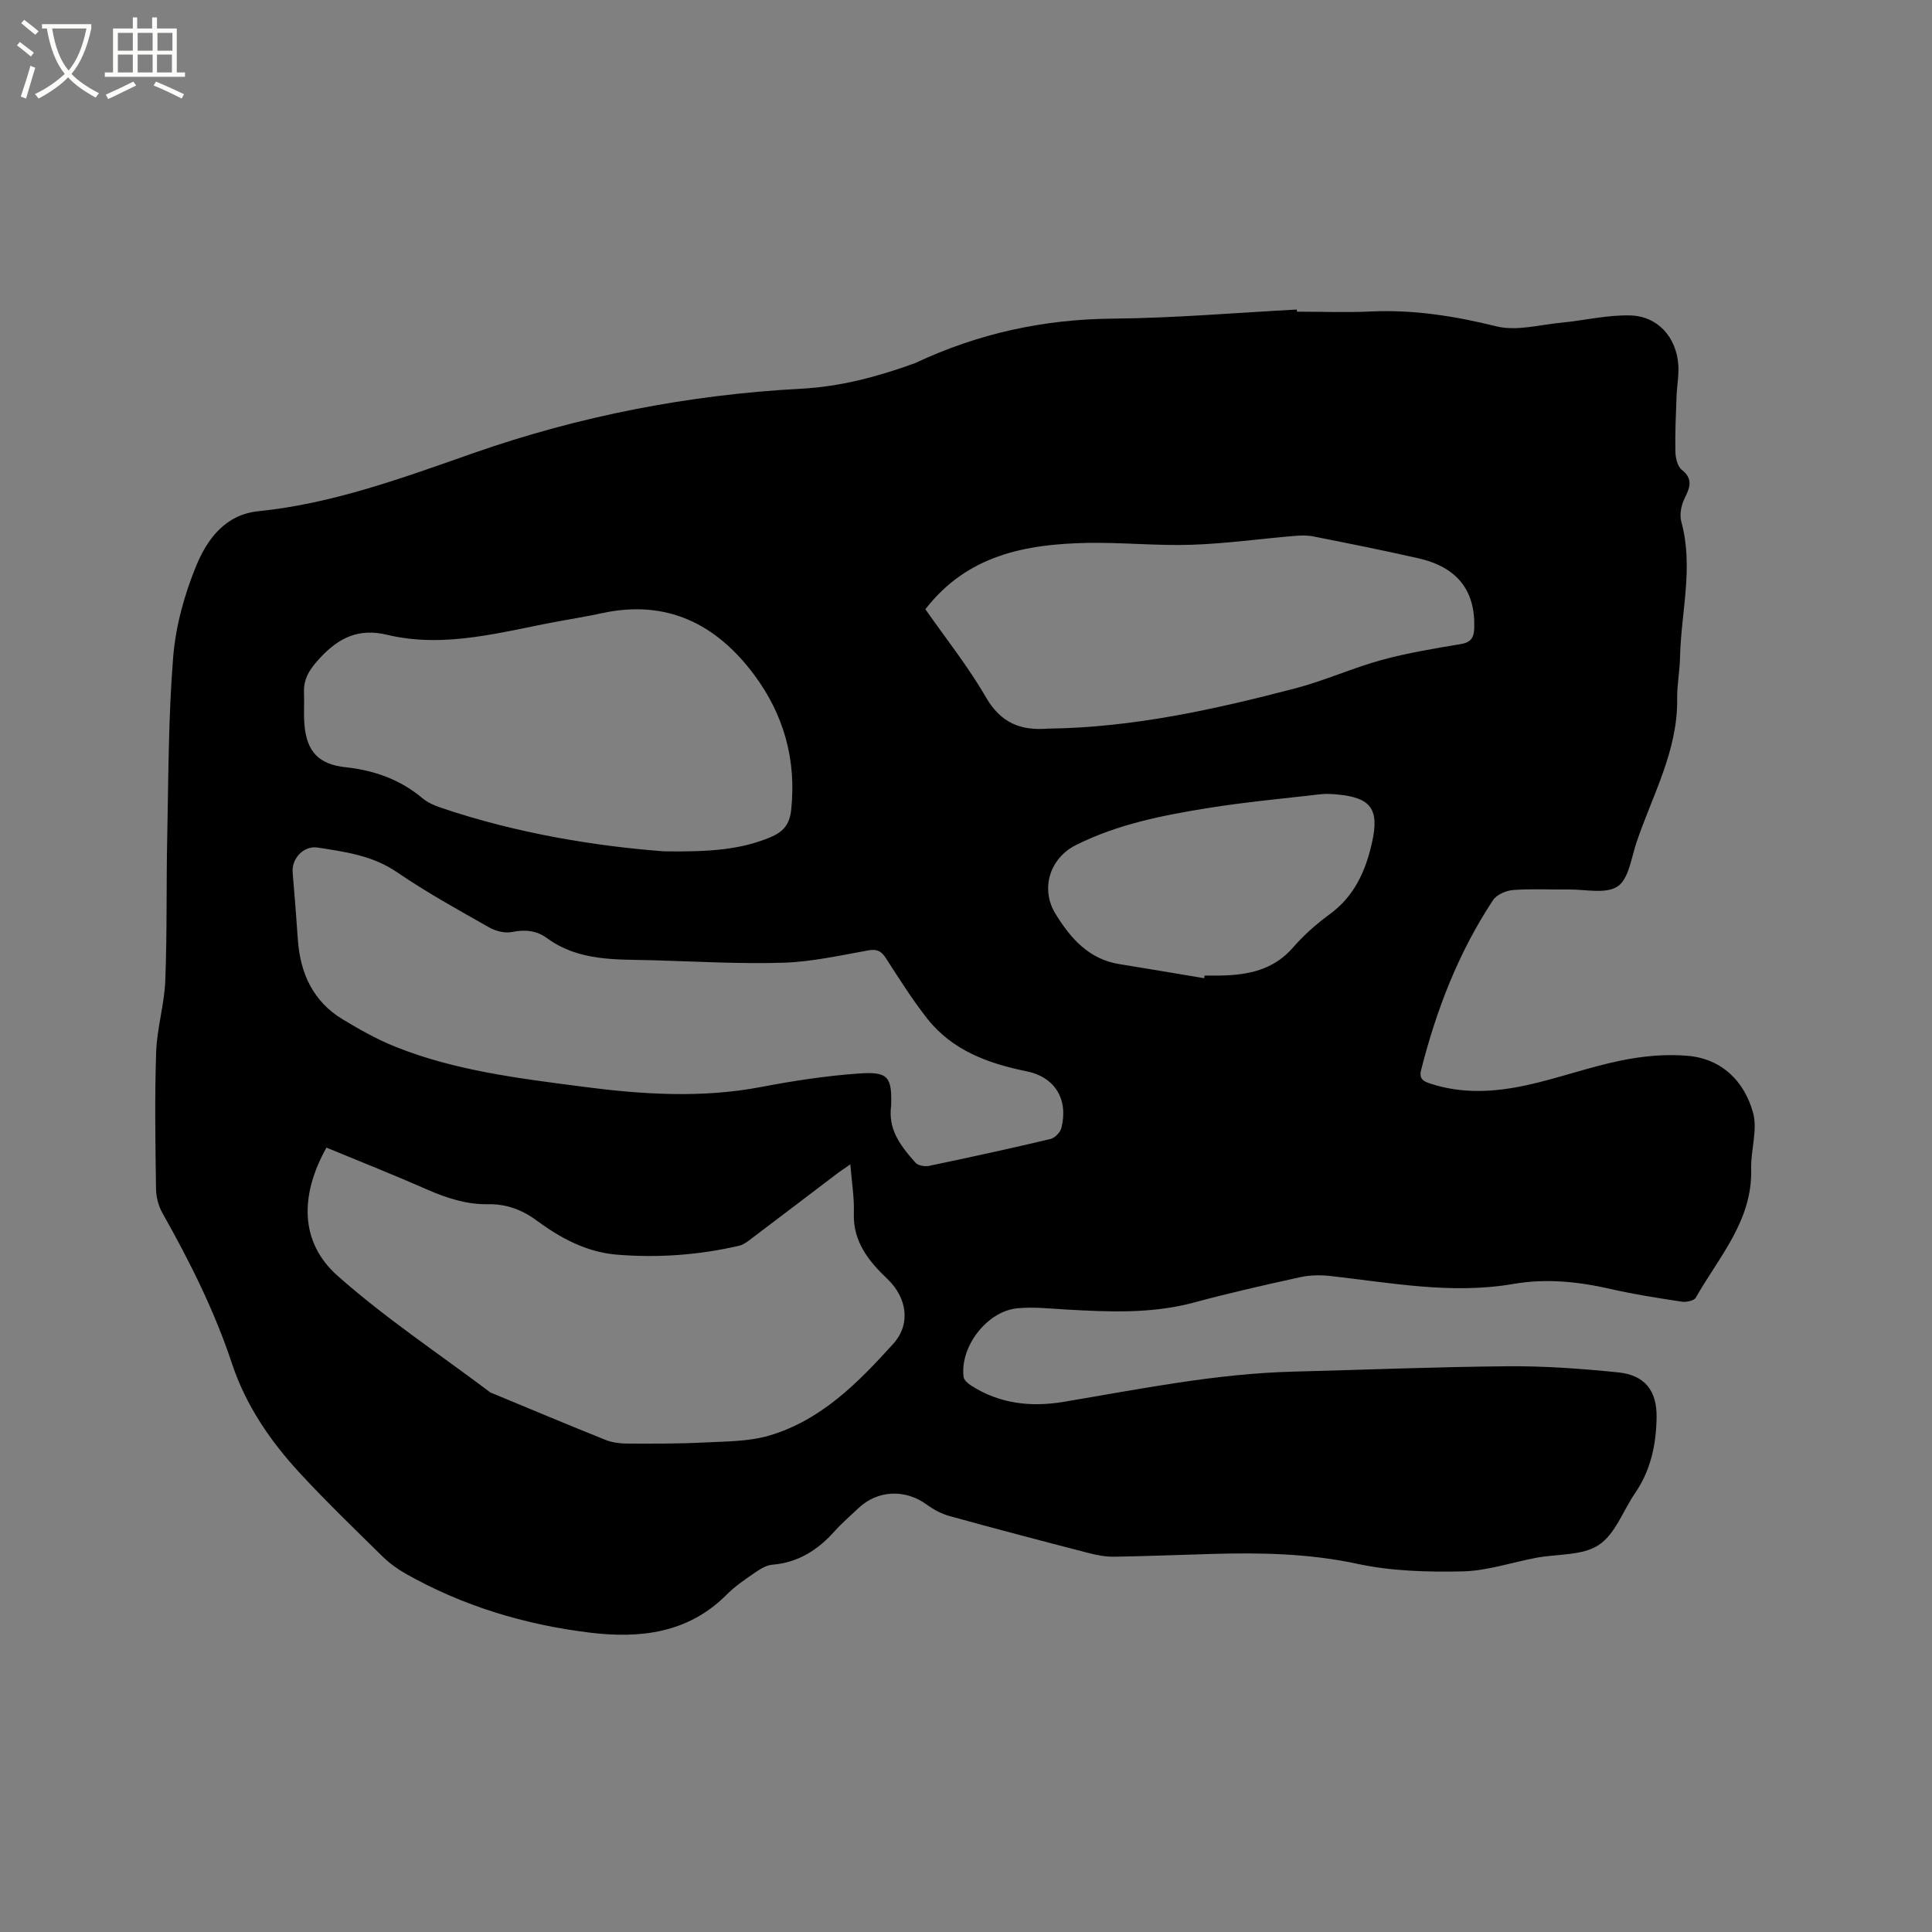<svg enable-background="new 0 0 400 400" viewBox="0 0 400 400" xmlns="http://www.w3.org/2000/svg"><rect x="0" y="0" width="400" height="400" fill="#808080" stroke="none"/><path d="m6.4 11.7c-1-.8-1.9-1.6-2.9-2.3l.6-.7c.9.7 1.9 1.4 2.9 2.2zm-2.1 8.3c.7-2.1 1.4-4.2 2-6.4.2.1.6.3 1 .4-.7 2.3-1.3 4.4-1.9 6.4zm3-12.8c-1.1-.9-2.1-1.7-2.9-2.4l.6-.7c1 .8 2 1.5 3 2.4zm1.4-1.3v-.9h10.2v.9c-.9 4.2-2.3 7.3-4.1 9.4 1.3 1.4 3.2 2.7 5.7 4-.2.2-.4.5-.7.9-2.5-1.4-4.4-2.7-5.7-4.2-1.4 1.5-3.5 3-6.1 4.4 0 0 0 0-.1-.1-.3-.4-.5-.7-.7-.8 2.7-1.3 4.7-2.8 6.2-4.2-1.8-2.2-3-5.3-3.7-9.4zm9.2 0h-7.1c.6 3.8 1.7 6.7 3.4 8.7 1.7-2 2.9-4.8 3.7-8.7z" fill="#fbfcfa"/><path d="m31.6 3.6h.9v2.3h4.1v9.1h1.7v.9h-16.6v-.9h1.7v-9.1h4.1v-2.3h.9v2.3h3.1v-2.3zm-4 13.3.6.8c-1.9.9-3.8 1.9-5.8 2.8-.2-.3-.3-.6-.5-.9 2-.9 3.9-1.8 5.7-2.7zm-3.2-10.1v3.7h3.1v-3.7zm0 4.5v3.7h3.1v-3.7zm4.1-4.5v3.7h3.1v-3.7zm0 4.5v3.7h3.1v-3.7zm9.1 9.1c-2.1-1.1-4.1-2-5.8-2.7l.5-.8c2.2.9 4.1 1.8 5.8 2.6zm-1.9-13.6h-3.1v3.7h3.1zm-3.2 4.5v3.7h3.1v-3.7z" fill="#fbfcfa"/><path d="m268.54 64.53c5.09 0 10.19.19 15.27-.04 8.87-.41 17.41.95 26.03 3.08 4.15 1.02 8.92-.33 13.39-.76 4.81-.46 9.61-1.65 14.39-1.5 5.62.18 9.42 4.51 9.85 10.14.17 2.19-.28 4.42-.36 6.64-.14 3.8-.32 7.6-.24 11.39.03 1.29.41 3.05 1.3 3.76 2.49 1.99 1.67 3.76.57 6.03-.67 1.38-1.04 3.29-.65 4.72 2.6 9.43-.06 18.76-.26 28.12-.06 2.86-.63 5.71-.59 8.56.15 10.77-5.13 19.97-8.42 29.74-1.08 3.2-1.6 7.57-3.91 9.11-2.45 1.64-6.72.59-10.19.64-3.82.05-7.65-.18-11.45.11-1.46.11-3.39.95-4.15 2.09-7.14 10.79-11.74 22.7-14.9 35.2-.49 1.93.65 2.38 2.05 2.83 6.57 2.13 13.24 1.72 19.79.29 6.61-1.44 13.02-3.79 19.64-5.13 4.49-.91 9.24-1.36 13.78-.95 7.05.63 11.7 5.31 13.48 11.81.97 3.56-.51 7.72-.4 11.6.3 10.7-6.67 18.2-11.46 26.65-.36.64-1.97.98-2.9.84-4.92-.75-9.85-1.51-14.69-2.62-6.68-1.53-13.38-2.23-20.15-1.06-12.78 2.21-25.32-.23-37.93-1.64-2.05-.23-4.24-.19-6.25.25-7.34 1.61-14.68 3.27-21.93 5.23-8.77 2.37-17.62 1.97-26.52 1.46-3.37-.19-6.79-.58-10.13-.25-6.28.62-11.89 7.98-11.1 14.2.08.65.88 1.35 1.51 1.76 5.93 3.84 12.49 4.54 19.25 3.4 15.77-2.64 31.46-5.84 47.52-6.25 14.83-.38 29.65-.99 44.48-1.11 7.6-.06 15.22.5 22.79 1.27 5.48.56 8.01 3.78 7.93 9.29-.08 5.57-1.18 10.92-4.42 15.65-2.51 3.67-4.15 8.56-7.57 10.8-3.41 2.24-8.55 1.82-12.92 2.64-5.1.96-10.16 2.71-15.27 2.82-7.25.16-14.69-.05-21.74-1.56-9.98-2.15-19.93-2.34-29.99-2.06-6.78.19-13.55.47-20.33.58-1.77.03-3.58-.3-5.31-.75-9.63-2.49-19.26-5.02-28.85-7.67-1.66-.46-3.3-1.34-4.7-2.36-4.47-3.28-10.24-3.03-14.21.78-1.61 1.54-3.32 2.98-4.8 4.64-3.5 3.94-7.58 6.58-13 7.02-1.35.11-2.72 1.06-3.91 1.87-1.92 1.32-3.87 2.67-5.5 4.31-7.97 8.02-17.96 9.14-28.33 7.88-13.44-1.64-26.3-5.5-38.17-12.22-1.73-.98-3.38-2.2-4.8-3.59-5.75-5.65-11.55-11.25-17.02-17.16-6.16-6.65-11.25-14.08-14.13-22.79-3.62-10.91-8.74-21.1-14.36-31.08-.84-1.48-1.33-3.36-1.35-5.07-.13-9.44-.29-18.88.03-28.31.17-4.94 1.7-9.84 1.89-14.78.39-9.82.19-19.67.4-29.5.26-12.49.23-25.02 1.23-37.45.52-6.44 2.33-13 4.8-18.99 2.26-5.47 6-10.55 12.86-11.24 15.54-1.58 29.98-6.95 44.6-12.06 21.89-7.66 44.54-12.06 67.75-13.3 8.13-.43 15.87-2.49 23.46-5.25.1-.04.2-.08.29-.12 12.92-6.06 26.44-9.02 40.77-9.14 12.7-.11 25.39-1.21 38.09-1.88.05.17.06.31.07.44zm-200.95 173.07c-5.57 9.95-5.48 19.62 2.27 26.51 9.85 8.75 20.94 16.11 31.5 24.06.25.19.56.29.86.41 7.72 3.2 15.42 6.44 23.18 9.55 1.41.56 3.05.74 4.59.75 5.28.02 10.56.04 15.83-.23 4.49-.23 9.15-.18 13.4-1.42 10.78-3.16 18.46-10.98 25.72-19.01 3.76-4.16 2.74-9.65-1.19-13.4-3.85-3.67-7.18-7.71-6.97-13.66.11-3.21-.44-6.44-.73-10.09-1.2.84-2.06 1.39-2.87 2.01-5.74 4.35-11.46 8.73-17.21 13.06-.92.69-1.89 1.53-2.96 1.78-8.3 1.92-16.72 2.54-25.23 1.85-6.37-.52-11.75-3.44-16.73-7.12-3.04-2.24-6.31-3.39-9.99-3.33-4.45.07-8.5-1.24-12.53-3-6.87-3.02-13.84-5.79-20.94-8.72zm116.91-8.7c-.6 4.67 1.47 7.84 5.06 11.84.53.59 1.93.82 2.8.64 8.4-1.75 16.78-3.58 25.12-5.56.92-.22 2.05-1.39 2.28-2.32 1.44-5.85-1.28-10.48-7.18-11.69-7.99-1.63-15.38-4.31-20.59-10.9-3.14-3.98-5.84-8.32-8.61-12.58-.94-1.45-1.81-1.88-3.61-1.56-5.83 1.04-11.69 2.36-17.58 2.55-8.99.28-18.01-.26-27.01-.51-7.58-.21-15.3.28-21.93-4.58-2.16-1.58-4.53-1.82-7.22-1.27-1.46.3-3.38-.17-4.72-.93-6.45-3.66-12.97-7.25-19.08-11.43-5.08-3.48-10.74-4.24-16.47-5.12-2.9-.45-5.42 2.29-5.17 5.16.41 4.65.75 9.3 1.08 13.95.5 6.96 3.16 12.76 9.29 16.46 3.52 2.12 7.15 4.18 10.95 5.69 12.42 4.96 25.61 6.53 38.74 8.25 12.33 1.61 24.65 2.41 37.03.04 6.64-1.27 13.37-2.29 20.11-2.77 6.12-.45 6.89.7 6.71 6.64zm-47.03-52.64c9.6.15 16-.38 22.09-2.94 2.52-1.06 3.91-2.56 4.24-5.59 1.12-10.44-1.53-19.82-7.71-28.09-7.85-10.51-18.12-15.6-31.51-12.68-2.89.63-5.82 1.11-8.73 1.64-11.82 2.15-23.58 5.73-35.74 2.82-5.87-1.41-9.99.62-13.88 4.83-2.01 2.17-3.41 4.16-3.29 7.14.09 2.22-.1 4.46.09 6.66.49 5.61 2.99 8.21 8.54 8.8 5.94.64 11.3 2.55 15.93 6.44 1.02.85 2.34 1.44 3.62 1.88 16.02 5.47 32.6 8.05 46.35 9.09zm54.12-50.12c4.19 6 8.85 11.84 12.54 18.23 3.06 5.3 7.2 6.95 12.8 6.48.11-.01.21 0 .32 0 17.41-.24 34.26-3.98 50.98-8.35 6.02-1.57 11.76-4.19 17.76-5.84 5.4-1.48 10.97-2.39 16.5-3.32 2.19-.37 2.69-1.47 2.74-3.41.21-7.71-3.54-12.52-11.6-14.35-7.23-1.64-14.5-3.09-21.77-4.53-1.3-.26-2.7-.19-4.03-.08-7.06.6-14.11 1.59-21.19 1.82-7.19.23-14.4-.52-21.6-.39-12.71.27-24.76 2.5-33.45 13.74zm57.72 76.39c.03-.18.06-.36.09-.55 1.06 0 2.12.02 3.18 0 5.75-.1 11.06-1.11 15.14-5.82 2.21-2.54 4.79-4.84 7.52-6.83 5.13-3.73 7.47-8.89 8.81-14.85 1.54-6.86-.09-9.34-7.16-9.99-1.15-.11-2.33-.18-3.48-.05-7.77.9-15.56 1.61-23.28 2.85-9.4 1.51-18.77 3.35-27.4 7.69-5.39 2.71-7.39 9.05-4.19 14.24 3.11 5.05 6.9 9.4 13.27 10.4 5.85.93 11.67 1.94 17.5 2.91z"/></svg>